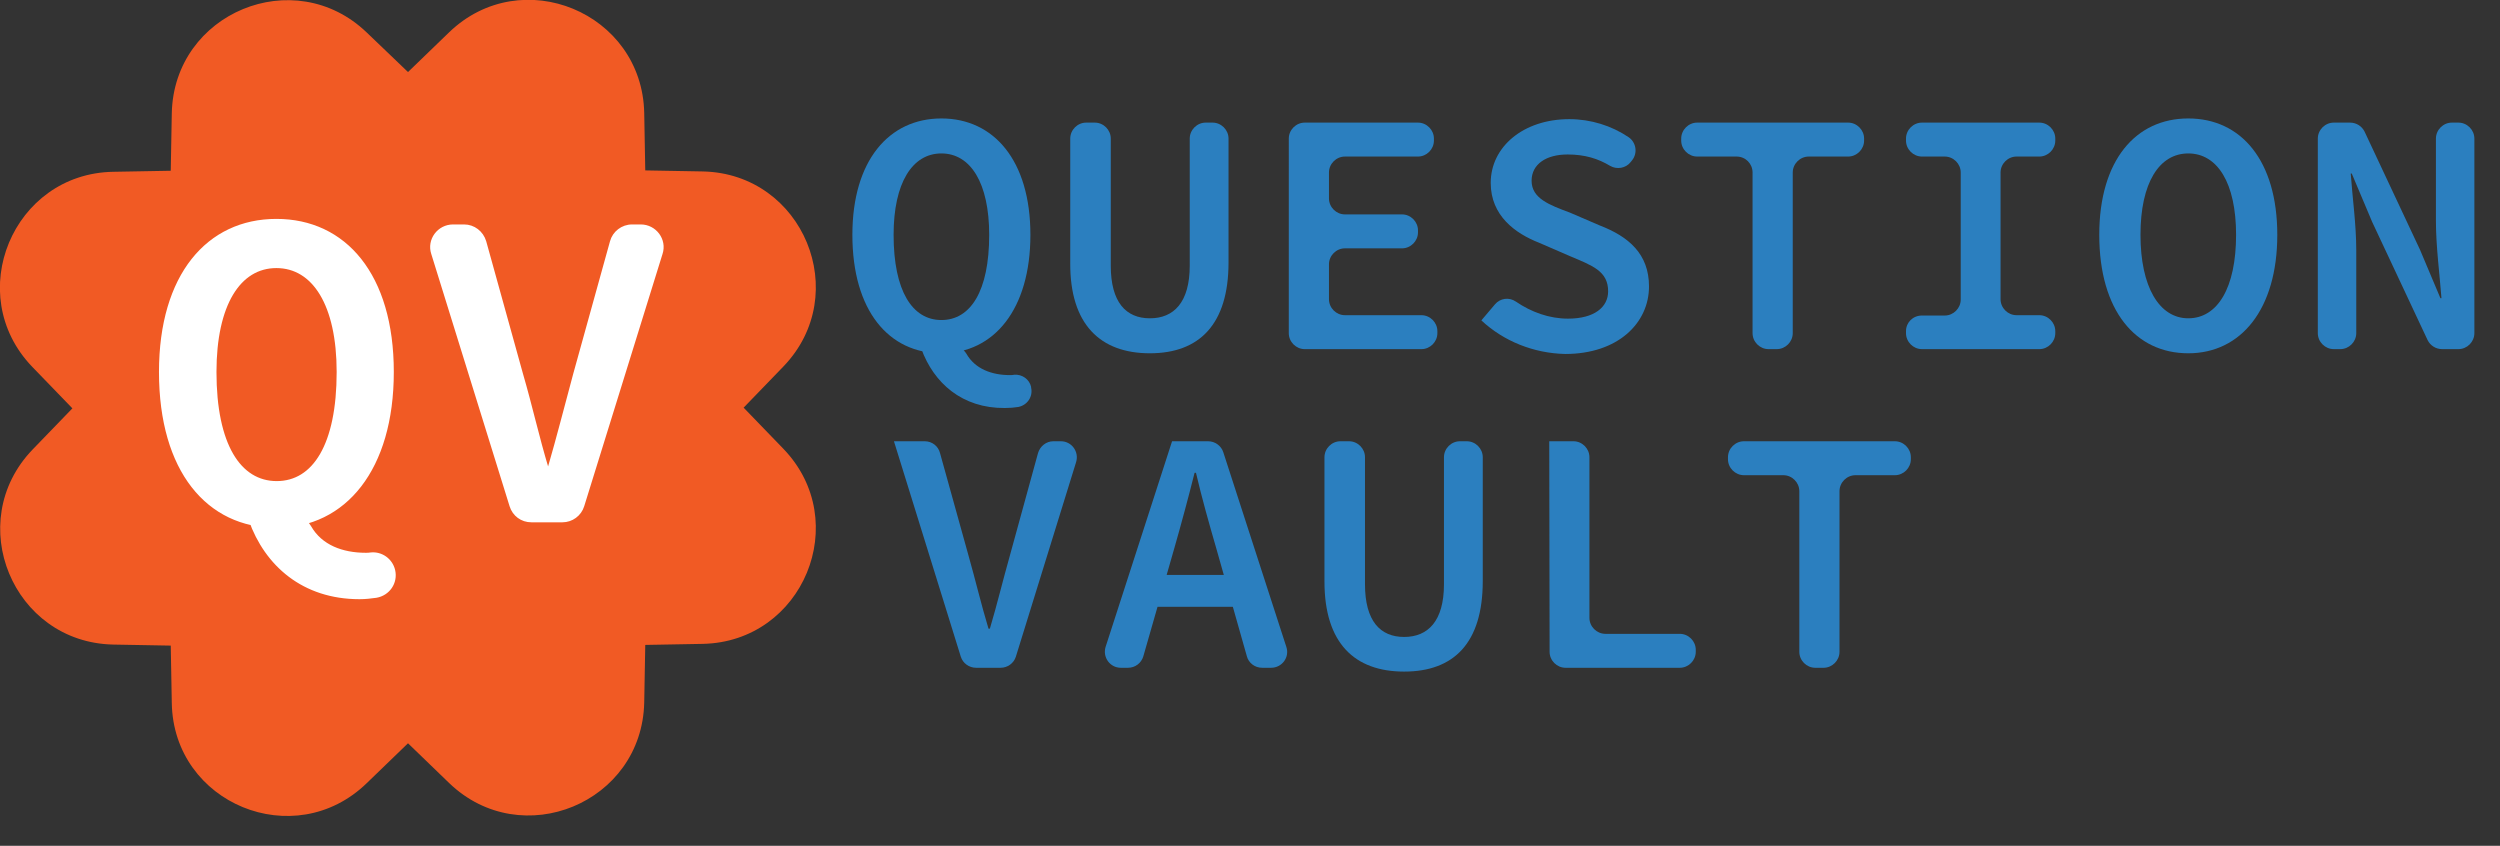 <?xml version="1.0" encoding="utf-8"?>
<!-- Generator: Adobe Illustrator 28.3.0, SVG Export Plug-In . SVG Version: 6.00 Build 0)  -->
<svg version="1.1" id="Layer_1" xmlns="http://www.w3.org/2000/svg" xmlns:xlink="http://www.w3.org/1999/xlink" x="0px" y="0px"
	 viewBox="0 0 721.8 244.2" style="enable-background:new 0 0 721.8 244.2;" xml:space="preserve">
<rect x="0" y="0" width="721.8" height="244.2" fill="#333333" stroke="none"/>
<style type="text/css">
	.st0{fill:#2B7FBF;}
	.st1{fill:#F15A24;}
	.st2{fill:#FFFFFF;stroke:#FFFFFF;stroke-miterlimit:10;}
</style>
<g>
	<g>
		<path class="st0" d="M246.1,67.8c0-21.5,10.6-33.6,25.7-33.6s25.7,12.1,25.7,33.6S287,102,271.8,102S246.1,89.7,246.1,67.8
			L246.1,67.8z M285.6,67.8c0-15-5.4-23.5-13.8-23.5s-13.8,8.5-13.8,23.5c0,16.2,5.4,24.6,13.8,24.6S285.6,84.1,285.6,67.8z
			 M266,100.7l8.5-0.8c1.8-0.2,3.6,0.7,4.5,2.2c2.5,4.4,7.3,6.2,12.6,6.2c0.4,0,0.8,0,1.2-0.1c2.3-0.2,4.4,1.3,4.9,3.5l0,0.2
			c0.6,2.6-1.1,5.1-3.7,5.6c-1.2,0.2-2.5,0.3-3.9,0.3C277.8,117.9,269.6,110.6,266,100.7L266,100.7z"/>
		<path class="st0" d="M309,75.9V40c0-2.5,2.1-4.6,4.6-4.6h2.5c2.5,0,4.6,2.1,4.6,4.6v36.7c0,10.6,4.4,15.2,11.3,15.2
			s11.5-4.6,11.5-15.2V40c0-2.5,2.1-4.6,4.6-4.6h2c2.5,0,4.6,2.1,4.6,4.6v35.8c0,17.8-8.4,26.2-22.7,26.2S308.9,93.7,309,75.9
			L309,75.9z"/>
		<path class="st0" d="M376.7,35.4h32.7c2.5,0,4.6,2.1,4.6,4.6v0.6c0,2.5-2.1,4.6-4.6,4.6h-21.1c-2.5,0-4.6,2.1-4.6,4.6v7.5
			c0,2.5,2.1,4.6,4.6,4.6h16.5c2.5,0,4.6,2.1,4.6,4.6v0.6c0,2.5-2.1,4.6-4.6,4.6h-16.5c-2.5,0-4.6,2.1-4.6,4.6v10.1
			c0,2.5,2.1,4.6,4.6,4.6h22.1c2.5,0,4.6,2.1,4.6,4.6v0.6c0,2.5-2.1,4.6-4.6,4.6h-33.7c-2.5,0-4.6-2.1-4.6-4.6V40
			C372.1,37.5,374.2,35.4,376.7,35.4z"/>
		<path class="st0" d="M427.7,92.5l3.9-4.6c1.5-1.8,4.1-2.2,6.1-0.8c4.4,3,9.6,4.9,15,4.9c7.6,0,11.6-3.3,11.6-7.9
			c0-5.8-4.5-7.4-10.9-10.1l-9-3.9c-6.9-2.7-14-7.8-14-17.3c0-10.4,9.4-18.4,22.7-18.4c6.2,0,12.2,1.9,17.1,5.2
			c2.2,1.5,2.7,4.6,1,6.7l-0.4,0.5c-1.4,1.8-4,2.2-5.9,1.1c-3.5-2.1-7.3-3.3-12.3-3.3c-6.2,0-10.4,2.8-10.4,7.6
			c0,5.1,5.2,7,11.1,9.2l8.6,3.7c8.3,3.2,14.2,8.2,14.2,17.6c0,10.6-9,19.5-24.2,19.5C442.8,102,434.1,98.5,427.7,92.5L427.7,92.5z"
			/>
		<path class="st0" d="M501.4,45.2H490c-2.5,0-4.6-2.1-4.6-4.6V40c0-2.5,2.1-4.6,4.6-4.6h43.6c2.5,0,4.6,2.1,4.6,4.6v0.6
			c0,2.5-2.1,4.6-4.6,4.6h-11.4c-2.5,0-4.6,2.1-4.6,4.6v46.4c0,2.5-2.1,4.6-4.6,4.6h-2.4c-2.5,0-4.6-2.1-4.6-4.6V49.8
			C506,47.3,504,45.2,501.4,45.2z"/>
		<path class="st0" d="M554.9,91.1h6.6c2.5,0,4.6-2.1,4.6-4.6V49.8c0-2.5-2.1-4.6-4.6-4.6h-6.6c-2.5,0-4.6-2.1-4.6-4.6V40
			c0-2.5,2.1-4.6,4.6-4.6h33.9c2.5,0,4.6,2.1,4.6,4.6v0.6c0,2.5-2.1,4.6-4.6,4.6h-6.6c-2.5,0-4.6,2.1-4.6,4.6v36.6
			c0,2.5,2.1,4.6,4.6,4.6h6.6c2.5,0,4.6,2.1,4.6,4.6v0.6c0,2.5-2.1,4.6-4.6,4.6h-33.9c-2.5,0-4.6-2.1-4.6-4.6v-0.6
			C550.3,93.1,552.3,91.1,554.9,91.1z"/>
		<path class="st0" d="M606.1,67.8c0-21.5,10.5-33.6,25.7-33.6s25.7,12.1,25.7,33.6S647,102,631.8,102S606.1,89.7,606.1,67.8z
			 M645.6,67.8c0-15-5.4-23.5-13.8-23.5s-13.8,8.5-13.8,23.5s5.4,24.1,13.8,24.1S645.6,83.2,645.6,67.8z"/>
		<path class="st0" d="M673.8,35.4h4.7c1.8,0,3.4,1,4.2,2.6l16,34.1l5.9,14h0.3c-0.5-6.7-1.6-15-1.6-22.3V40c0-2.5,2.1-4.6,4.6-4.6
			h1.9c2.5,0,4.6,2.1,4.6,4.6v56.2c0,2.5-2.1,4.6-4.6,4.6h-4.7c-1.8,0-3.4-1-4.2-2.6l-16-34.1L679,50.1h-0.3
			c0.5,7,1.6,14.8,1.6,22.1v24c0,2.5-2.1,4.6-4.6,4.6h-1.9c-2.5,0-4.6-2.1-4.6-4.6V40C669.2,37.5,671.3,35.4,673.8,35.4z"/>
	</g>
	<g>
		<path class="st0" d="M258.1,127.4h8.9c2.1,0,3.9,1.4,4.4,3.4l8.2,29.5c2.1,7.4,3.6,13.9,5.8,21.2h0.4c2.2-7.4,3.7-13.8,5.8-21.2
			l8.1-29.5c0.6-2,2.4-3.4,4.4-3.4h2.2c3.1,0,5.3,3,4.4,6l-17.4,56.2c-0.6,1.9-2.4,3.2-4.4,3.2h-7.1c-2,0-3.8-1.3-4.4-3.2
			L258.1,127.4L258.1,127.4z"/>
		<path class="st0" d="M338.4,127.4h10.4c2,0,3.8,1.3,4.4,3.2l18.2,56.2c1,3-1.3,6-4.4,6h-2.6c-2.1,0-3.9-1.4-4.4-3.3l-8.9-31.4
			c-2-6.9-4.1-14.3-5.8-21.6h-0.4c-1.8,7.2-3.8,14.6-5.8,21.6l-9,31.4c-0.6,2-2.4,3.3-4.4,3.3h-2.1c-3.1,0-5.3-3-4.4-6L338.4,127.4
			L338.4,127.4z M334.4,166h21.5c2.5,0,4.6,2.1,4.6,4.6l0,0c0,2.5-2.1,4.6-4.6,4.6h-21.5c-2.5,0-4.6-2.1-4.6-4.6l0,0
			C329.8,168,331.9,166,334.4,166z"/>
		<path class="st0" d="M382.4,167.9V132c0-2.5,2.1-4.6,4.6-4.6h2.5c2.5,0,4.6,2.1,4.6,4.6v36.7c0,10.6,4.4,15.2,11.3,15.2
			s11.5-4.6,11.5-15.2V132c0-2.5,2.1-4.6,4.6-4.6h2c2.5,0,4.6,2.1,4.6,4.6v35.8c0,17.9-8.4,26.1-22.7,26.1S382.4,185.7,382.4,167.9
			L382.4,167.9z"/>
		<path class="st0" d="M447.3,127.4h7c2.5,0,4.6,2.1,4.6,4.6v46.4c0,2.5,2.1,4.6,4.6,4.6h21.5c2.5,0,4.6,2.1,4.6,4.6v0.6
			c0,2.5-2.1,4.6-4.6,4.6h-33c-2.5,0-4.6-2.1-4.6-4.6L447.3,127.4L447.3,127.4z"/>
		<path class="st0" d="M514.9,137.2h-11.4c-2.5,0-4.6-2.1-4.6-4.6V132c0-2.5,2.1-4.6,4.6-4.6h43.6c2.5,0,4.6,2.1,4.6,4.6v0.6
			c0,2.5-2.1,4.6-4.6,4.6h-11.4c-2.5,0-4.6,2.1-4.6,4.6v46.4c0,2.5-2.1,4.6-4.6,4.6h-2.4c-2.5,0-4.6-2.1-4.6-4.6v-46.4
			C519.5,139.3,517.4,137.2,514.9,137.2z"/>
	</g>
</g>
<path class="st1" d="M117.8,20.8l11.9-11.5c20.9-20.1,55.7-5.7,56.3,23.3l0.3,16.6l16.6,0.3c29,0.6,43.4,35.4,23.3,56.3l-11.5,11.9
	l11.5,11.9c20.1,20.9,5.7,55.7-23.3,56.3l-16.6,0.3l-0.3,16.6c-0.6,29-35.4,43.4-56.3,23.3l-11.9-11.5l-11.9,11.5
	C85,246.4,50.1,232,49.6,203l-0.3-16.6l-16.6-0.3c-29-0.6-43.4-35.4-23.3-56.3l11.5-11.9L9.3,105.9C-10.8,85,3.7,50.1,32.7,49.6
	l16.6-0.3l0.3-16.6c0.6-29,35.4-43.4,56.3-23.3L117.8,20.8L117.8,20.8z"/>
<g>
	<path class="st2" d="M46.4,107.4c0-27.9,13.7-43.7,33.4-43.7s33.4,15.7,33.4,43.7s-13.7,44.5-33.4,44.5S46.4,135.9,46.4,107.4z
		 M97.7,107.4c0-19.5-7.1-30.5-17.9-30.5S62,87.9,62,107.4c0,21.1,7.1,32,17.9,32S97.7,128.5,97.7,107.4z M72.3,150.1l11.2-1
		c2.4-0.2,4.7,1,5.9,3.1c3.2,5.6,9.4,7.9,16.2,7.9c0.5,0,1,0,1.5-0.1c3-0.3,5.8,1.7,6.5,4.7v0c0.8,3.5-1.5,6.8-5,7.4
		c-1.5,0.2-3,0.4-4.8,0.4C87.6,172.5,76.9,163,72.3,150.1L72.3,150.1z"/>
	<path class="st2" d="M130.8,65.3h3.2c2.7,0,5.1,1.8,5.9,4.5l10.6,38.2c2.8,9.6,4.6,18,7.5,27.6h0.5c2.8-9.6,4.9-18,7.5-27.6
		l10.6-38.2c0.7-2.6,3.1-4.5,5.9-4.5h2.5c4.1,0,7.1,4,5.8,7.9L168.2,146c-0.8,2.6-3.2,4.3-5.8,4.3h-9c-2.7,0-5-1.7-5.8-4.3
		l-22.6-72.8C123.7,69.3,126.7,65.3,130.8,65.3z"/>
</g>
</svg>
